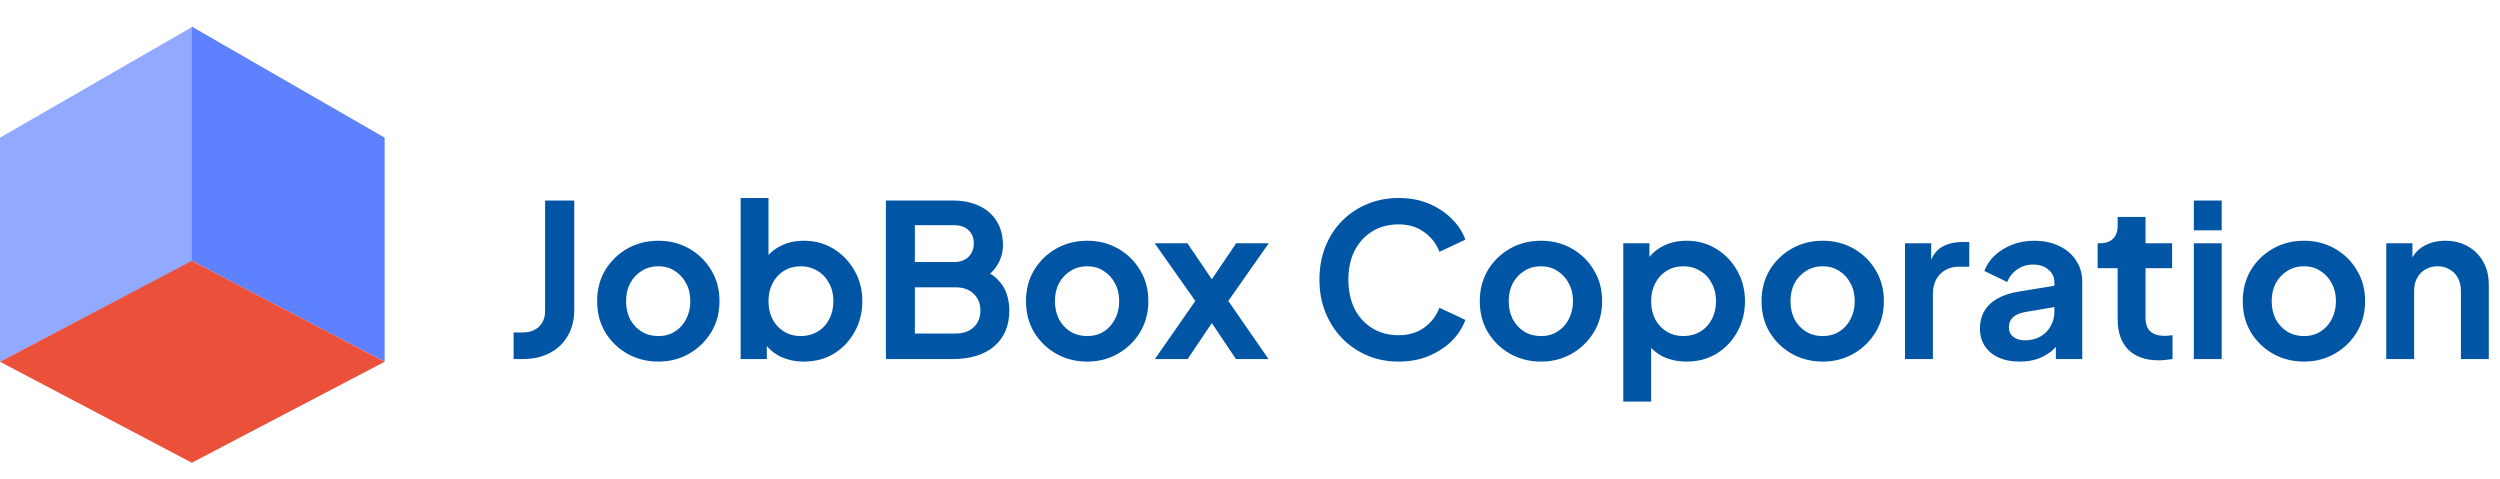 <svg width="188" height="36" viewBox="0 0 188 36" fill="none" xmlns="http://www.w3.org/2000/svg">
<path d="M0 10.351L14.5 2V19.613L0 27.204V10.351Z" fill="#91A9FF"/>
<path d="M28.924 10.351L14.424 2V19.613L28.924 27.204V10.351Z" fill="#5E81FF"/>
<path d="M14.425 19.613L28.925 27.204L14.425 34.796L0.001 27.204L14.425 19.613Z" fill="#EB503A"/>
<path d="M38.624 27V25H39.312C39.824 25 40.229 24.856 40.528 24.568C40.837 24.269 40.992 23.875 40.992 23.384V15.08H43.184V23.304C43.184 24.04 43.024 24.685 42.704 25.24C42.395 25.795 41.947 26.227 41.36 26.536C40.784 26.845 40.101 27 39.312 27H38.624ZM49.513 27.192C48.66 27.192 47.881 26.995 47.177 26.6C46.484 26.205 45.929 25.667 45.513 24.984C45.108 24.301 44.905 23.523 44.905 22.648C44.905 21.773 45.108 20.995 45.513 20.312C45.929 19.629 46.484 19.091 47.177 18.696C47.871 18.301 48.649 18.104 49.513 18.104C50.367 18.104 51.14 18.301 51.833 18.696C52.527 19.091 53.076 19.629 53.481 20.312C53.897 20.984 54.105 21.763 54.105 22.648C54.105 23.523 53.897 24.301 53.481 24.984C53.065 25.667 52.511 26.205 51.817 26.6C51.124 26.995 50.356 27.192 49.513 27.192ZM49.513 25.272C49.983 25.272 50.393 25.16 50.745 24.936C51.108 24.712 51.391 24.403 51.593 24.008C51.807 23.603 51.913 23.149 51.913 22.648C51.913 22.136 51.807 21.688 51.593 21.304C51.391 20.909 51.108 20.6 50.745 20.376C50.393 20.141 49.983 20.024 49.513 20.024C49.033 20.024 48.612 20.141 48.249 20.376C47.887 20.6 47.599 20.909 47.385 21.304C47.183 21.688 47.081 22.136 47.081 22.648C47.081 23.149 47.183 23.603 47.385 24.008C47.599 24.403 47.887 24.712 48.249 24.936C48.612 25.16 49.033 25.272 49.513 25.272ZM60.447 27.192C59.817 27.192 59.236 27.069 58.703 26.824C58.18 26.568 57.764 26.205 57.455 25.736L57.663 25.32V27H55.695V14.888H57.791V20.024L57.471 19.592C57.769 19.123 58.175 18.76 58.687 18.504C59.199 18.237 59.791 18.104 60.463 18.104C61.284 18.104 62.025 18.307 62.687 18.712C63.348 19.117 63.871 19.661 64.255 20.344C64.649 21.027 64.847 21.795 64.847 22.648C64.847 23.491 64.655 24.259 64.271 24.952C63.887 25.645 63.364 26.195 62.703 26.6C62.041 26.995 61.289 27.192 60.447 27.192ZM60.207 25.272C60.687 25.272 61.113 25.16 61.487 24.936C61.86 24.712 62.148 24.403 62.351 24.008C62.564 23.613 62.671 23.16 62.671 22.648C62.671 22.136 62.564 21.688 62.351 21.304C62.148 20.909 61.86 20.6 61.487 20.376C61.113 20.141 60.687 20.024 60.207 20.024C59.748 20.024 59.332 20.136 58.959 20.36C58.596 20.584 58.308 20.899 58.095 21.304C57.892 21.699 57.791 22.147 57.791 22.648C57.791 23.16 57.892 23.613 58.095 24.008C58.308 24.403 58.596 24.712 58.959 24.936C59.332 25.16 59.748 25.272 60.207 25.272ZM66.621 27V15.08H71.645C72.434 15.08 73.106 15.219 73.661 15.496C74.226 15.763 74.658 16.147 74.957 16.648C75.266 17.139 75.421 17.736 75.421 18.44C75.421 18.984 75.271 19.496 74.973 19.976C74.685 20.445 74.221 20.835 73.581 21.144V20.136C74.167 20.36 74.631 20.637 74.973 20.968C75.314 21.299 75.554 21.667 75.693 22.072C75.831 22.477 75.901 22.904 75.901 23.352C75.901 24.493 75.522 25.389 74.765 26.04C74.018 26.68 72.978 27 71.645 27H66.621ZM68.797 25.08H71.869C72.434 25.08 72.882 24.925 73.213 24.616C73.554 24.296 73.725 23.875 73.725 23.352C73.725 22.829 73.554 22.408 73.213 22.088C72.882 21.768 72.434 21.608 71.869 21.608H68.797V25.08ZM68.797 19.704H71.757C72.205 19.704 72.562 19.576 72.829 19.32C73.095 19.053 73.229 18.712 73.229 18.296C73.229 17.88 73.095 17.549 72.829 17.304C72.562 17.059 72.205 16.936 71.757 16.936H68.797V19.704ZM81.763 27.192C80.91 27.192 80.131 26.995 79.427 26.6C78.734 26.205 78.179 25.667 77.763 24.984C77.358 24.301 77.155 23.523 77.155 22.648C77.155 21.773 77.358 20.995 77.763 20.312C78.179 19.629 78.734 19.091 79.427 18.696C80.121 18.301 80.899 18.104 81.763 18.104C82.617 18.104 83.39 18.301 84.083 18.696C84.777 19.091 85.326 19.629 85.731 20.312C86.147 20.984 86.355 21.763 86.355 22.648C86.355 23.523 86.147 24.301 85.731 24.984C85.315 25.667 84.761 26.205 84.067 26.6C83.374 26.995 82.606 27.192 81.763 27.192ZM81.763 25.272C82.233 25.272 82.643 25.16 82.995 24.936C83.358 24.712 83.641 24.403 83.843 24.008C84.057 23.603 84.163 23.149 84.163 22.648C84.163 22.136 84.057 21.688 83.843 21.304C83.641 20.909 83.358 20.6 82.995 20.376C82.643 20.141 82.233 20.024 81.763 20.024C81.283 20.024 80.862 20.141 80.499 20.376C80.137 20.6 79.849 20.909 79.635 21.304C79.433 21.688 79.331 22.136 79.331 22.648C79.331 23.149 79.433 23.603 79.635 24.008C79.849 24.403 80.137 24.712 80.499 24.936C80.862 25.16 81.283 25.272 81.763 25.272ZM86.848 27L89.888 22.632L86.832 18.296H89.296L91.68 21.816H90.576L92.96 18.296H95.408L92.368 22.632L95.392 27H92.944L90.592 23.496H91.664L89.312 27H86.848ZM105.174 27.192C104.321 27.192 103.531 27.037 102.806 26.728C102.091 26.419 101.462 25.987 100.918 25.432C100.385 24.877 99.969 24.227 99.67 23.48C99.371 22.733 99.222 21.917 99.222 21.032C99.222 20.147 99.366 19.331 99.654 18.584C99.953 17.827 100.369 17.176 100.902 16.632C101.446 16.077 102.081 15.651 102.806 15.352C103.531 15.043 104.321 14.888 105.174 14.888C106.027 14.888 106.79 15.032 107.462 15.32C108.145 15.608 108.721 15.992 109.19 16.472C109.659 16.941 109.995 17.459 110.198 18.024L108.246 18.936C108.022 18.339 107.643 17.848 107.11 17.464C106.577 17.069 105.931 16.872 105.174 16.872C104.427 16.872 103.766 17.048 103.19 17.4C102.625 17.752 102.182 18.237 101.862 18.856C101.553 19.475 101.398 20.2 101.398 21.032C101.398 21.864 101.553 22.595 101.862 23.224C102.182 23.843 102.625 24.328 103.19 24.68C103.766 25.032 104.427 25.208 105.174 25.208C105.931 25.208 106.577 25.016 107.11 24.632C107.643 24.237 108.022 23.741 108.246 23.144L110.198 24.056C109.995 24.621 109.659 25.144 109.19 25.624C108.721 26.093 108.145 26.472 107.462 26.76C106.79 27.048 106.027 27.192 105.174 27.192ZM115.888 27.192C115.035 27.192 114.256 26.995 113.552 26.6C112.859 26.205 112.304 25.667 111.888 24.984C111.483 24.301 111.28 23.523 111.28 22.648C111.28 21.773 111.483 20.995 111.888 20.312C112.304 19.629 112.859 19.091 113.552 18.696C114.246 18.301 115.024 18.104 115.888 18.104C116.742 18.104 117.515 18.301 118.208 18.696C118.902 19.091 119.451 19.629 119.856 20.312C120.272 20.984 120.48 21.763 120.48 22.648C120.48 23.523 120.272 24.301 119.856 24.984C119.44 25.667 118.886 26.205 118.192 26.6C117.499 26.995 116.731 27.192 115.888 27.192ZM115.888 25.272C116.358 25.272 116.768 25.16 117.12 24.936C117.483 24.712 117.766 24.403 117.968 24.008C118.182 23.603 118.288 23.149 118.288 22.648C118.288 22.136 118.182 21.688 117.968 21.304C117.766 20.909 117.483 20.6 117.12 20.376C116.768 20.141 116.358 20.024 115.888 20.024C115.408 20.024 114.987 20.141 114.624 20.376C114.262 20.6 113.974 20.909 113.76 21.304C113.558 21.688 113.456 22.136 113.456 22.648C113.456 23.149 113.558 23.603 113.76 24.008C113.974 24.403 114.262 24.712 114.624 24.936C114.987 25.16 115.408 25.272 115.888 25.272ZM122.07 30.2V18.296H124.038V20.024L123.846 19.592C124.144 19.123 124.55 18.76 125.062 18.504C125.574 18.237 126.166 18.104 126.838 18.104C127.659 18.104 128.4 18.307 129.062 18.712C129.723 19.117 130.246 19.661 130.63 20.344C131.024 21.027 131.222 21.795 131.222 22.648C131.222 23.491 131.03 24.259 130.646 24.952C130.262 25.645 129.739 26.195 129.078 26.6C128.416 26.995 127.664 27.192 126.822 27.192C126.192 27.192 125.611 27.069 125.078 26.824C124.555 26.568 124.139 26.205 123.83 25.736L124.166 25.32V30.2H122.07ZM126.582 25.272C127.062 25.272 127.488 25.16 127.862 24.936C128.235 24.712 128.523 24.403 128.726 24.008C128.939 23.613 129.046 23.16 129.046 22.648C129.046 22.136 128.939 21.688 128.726 21.304C128.523 20.909 128.235 20.6 127.862 20.376C127.488 20.141 127.062 20.024 126.582 20.024C126.123 20.024 125.707 20.136 125.334 20.36C124.971 20.584 124.683 20.899 124.47 21.304C124.267 21.699 124.166 22.147 124.166 22.648C124.166 23.16 124.267 23.613 124.47 24.008C124.683 24.403 124.971 24.712 125.334 24.936C125.707 25.16 126.123 25.272 126.582 25.272ZM137.076 27.192C136.222 27.192 135.444 26.995 134.74 26.6C134.046 26.205 133.492 25.667 133.076 24.984C132.67 24.301 132.468 23.523 132.468 22.648C132.468 21.773 132.67 20.995 133.076 20.312C133.492 19.629 134.046 19.091 134.74 18.696C135.433 18.301 136.212 18.104 137.076 18.104C137.929 18.104 138.702 18.301 139.396 18.696C140.089 19.091 140.638 19.629 141.044 20.312C141.46 20.984 141.668 21.763 141.668 22.648C141.668 23.523 141.46 24.301 141.044 24.984C140.628 25.667 140.073 26.205 139.38 26.6C138.686 26.995 137.918 27.192 137.076 27.192ZM137.076 25.272C137.545 25.272 137.956 25.16 138.308 24.936C138.67 24.712 138.953 24.403 139.156 24.008C139.369 23.603 139.476 23.149 139.476 22.648C139.476 22.136 139.369 21.688 139.156 21.304C138.953 20.909 138.67 20.6 138.308 20.376C137.956 20.141 137.545 20.024 137.076 20.024C136.596 20.024 136.174 20.141 135.812 20.376C135.449 20.6 135.161 20.909 134.948 21.304C134.745 21.688 134.644 22.136 134.644 22.648C134.644 23.149 134.745 23.603 134.948 24.008C135.161 24.403 135.449 24.712 135.812 24.936C136.174 25.16 136.596 25.272 137.076 25.272ZM143.257 27V18.296H145.225V20.232L145.065 19.944C145.268 19.293 145.583 18.84 146.009 18.584C146.447 18.328 146.969 18.2 147.577 18.2H148.089V20.056H147.337C146.74 20.056 146.26 20.243 145.897 20.616C145.535 20.979 145.353 21.491 145.353 22.152V27H143.257ZM151.882 27.192C151.274 27.192 150.746 27.091 150.298 26.888C149.85 26.685 149.503 26.397 149.258 26.024C149.012 25.64 148.89 25.197 148.89 24.696C148.89 24.216 148.996 23.789 149.21 23.416C149.423 23.032 149.754 22.712 150.202 22.456C150.65 22.2 151.215 22.019 151.898 21.912L154.746 21.448V23.048L152.298 23.464C151.882 23.539 151.572 23.672 151.37 23.864C151.167 24.056 151.066 24.307 151.066 24.616C151.066 24.915 151.178 25.155 151.402 25.336C151.636 25.507 151.924 25.592 152.266 25.592C152.703 25.592 153.087 25.501 153.418 25.32C153.759 25.128 154.02 24.867 154.202 24.536C154.394 24.205 154.49 23.843 154.49 23.448V21.208C154.49 20.835 154.34 20.525 154.042 20.28C153.754 20.024 153.37 19.896 152.89 19.896C152.442 19.896 152.042 20.019 151.69 20.264C151.348 20.499 151.098 20.813 150.938 21.208L149.226 20.376C149.396 19.917 149.663 19.523 150.026 19.192C150.399 18.851 150.836 18.584 151.338 18.392C151.839 18.2 152.383 18.104 152.97 18.104C153.684 18.104 154.314 18.237 154.858 18.504C155.402 18.76 155.823 19.123 156.122 19.592C156.431 20.051 156.586 20.589 156.586 21.208V27H154.602V25.512L155.05 25.48C154.826 25.853 154.559 26.168 154.25 26.424C153.94 26.669 153.588 26.861 153.194 27C152.799 27.128 152.362 27.192 151.882 27.192ZM162.335 27.096C161.353 27.096 160.591 26.829 160.047 26.296C159.513 25.752 159.247 24.989 159.247 24.008V20.168H157.743V18.296H157.903C158.329 18.296 158.66 18.184 158.895 17.96C159.129 17.736 159.247 17.411 159.247 16.984V16.312H161.343V18.296H163.343V20.168H161.343V23.896C161.343 24.184 161.391 24.429 161.487 24.632C161.593 24.835 161.753 24.989 161.967 25.096C162.191 25.203 162.473 25.256 162.815 25.256C162.889 25.256 162.975 25.251 163.071 25.24C163.177 25.229 163.279 25.219 163.375 25.208V27C163.225 27.021 163.055 27.043 162.863 27.064C162.671 27.085 162.495 27.096 162.335 27.096ZM164.976 27V18.296H167.072V27H164.976ZM164.976 17.32V15.08H167.072V17.32H164.976ZM173.263 27.192C172.41 27.192 171.631 26.995 170.927 26.6C170.234 26.205 169.679 25.667 169.263 24.984C168.858 24.301 168.655 23.523 168.655 22.648C168.655 21.773 168.858 20.995 169.263 20.312C169.679 19.629 170.234 19.091 170.927 18.696C171.621 18.301 172.399 18.104 173.263 18.104C174.117 18.104 174.89 18.301 175.583 18.696C176.277 19.091 176.826 19.629 177.231 20.312C177.647 20.984 177.855 21.763 177.855 22.648C177.855 23.523 177.647 24.301 177.231 24.984C176.815 25.667 176.261 26.205 175.567 26.6C174.874 26.995 174.106 27.192 173.263 27.192ZM173.263 25.272C173.733 25.272 174.143 25.16 174.495 24.936C174.858 24.712 175.141 24.403 175.343 24.008C175.557 23.603 175.663 23.149 175.663 22.648C175.663 22.136 175.557 21.688 175.343 21.304C175.141 20.909 174.858 20.6 174.495 20.376C174.143 20.141 173.733 20.024 173.263 20.024C172.783 20.024 172.362 20.141 171.999 20.376C171.637 20.6 171.349 20.909 171.135 21.304C170.933 21.688 170.831 22.136 170.831 22.648C170.831 23.149 170.933 23.603 171.135 24.008C171.349 24.403 171.637 24.712 171.999 24.936C172.362 25.16 172.783 25.272 173.263 25.272ZM179.445 27V18.296H181.413V20.008L181.253 19.704C181.455 19.181 181.786 18.787 182.245 18.52C182.714 18.243 183.258 18.104 183.877 18.104C184.517 18.104 185.082 18.243 185.573 18.52C186.074 18.797 186.463 19.187 186.741 19.688C187.018 20.179 187.157 20.749 187.157 21.4V27H185.061V21.896C185.061 21.512 184.986 21.181 184.837 20.904C184.687 20.627 184.479 20.413 184.213 20.264C183.957 20.104 183.653 20.024 183.301 20.024C182.959 20.024 182.655 20.104 182.389 20.264C182.122 20.413 181.914 20.627 181.765 20.904C181.615 21.181 181.541 21.512 181.541 21.896V27H179.445Z" fill="#0155A5"/>
</svg>
